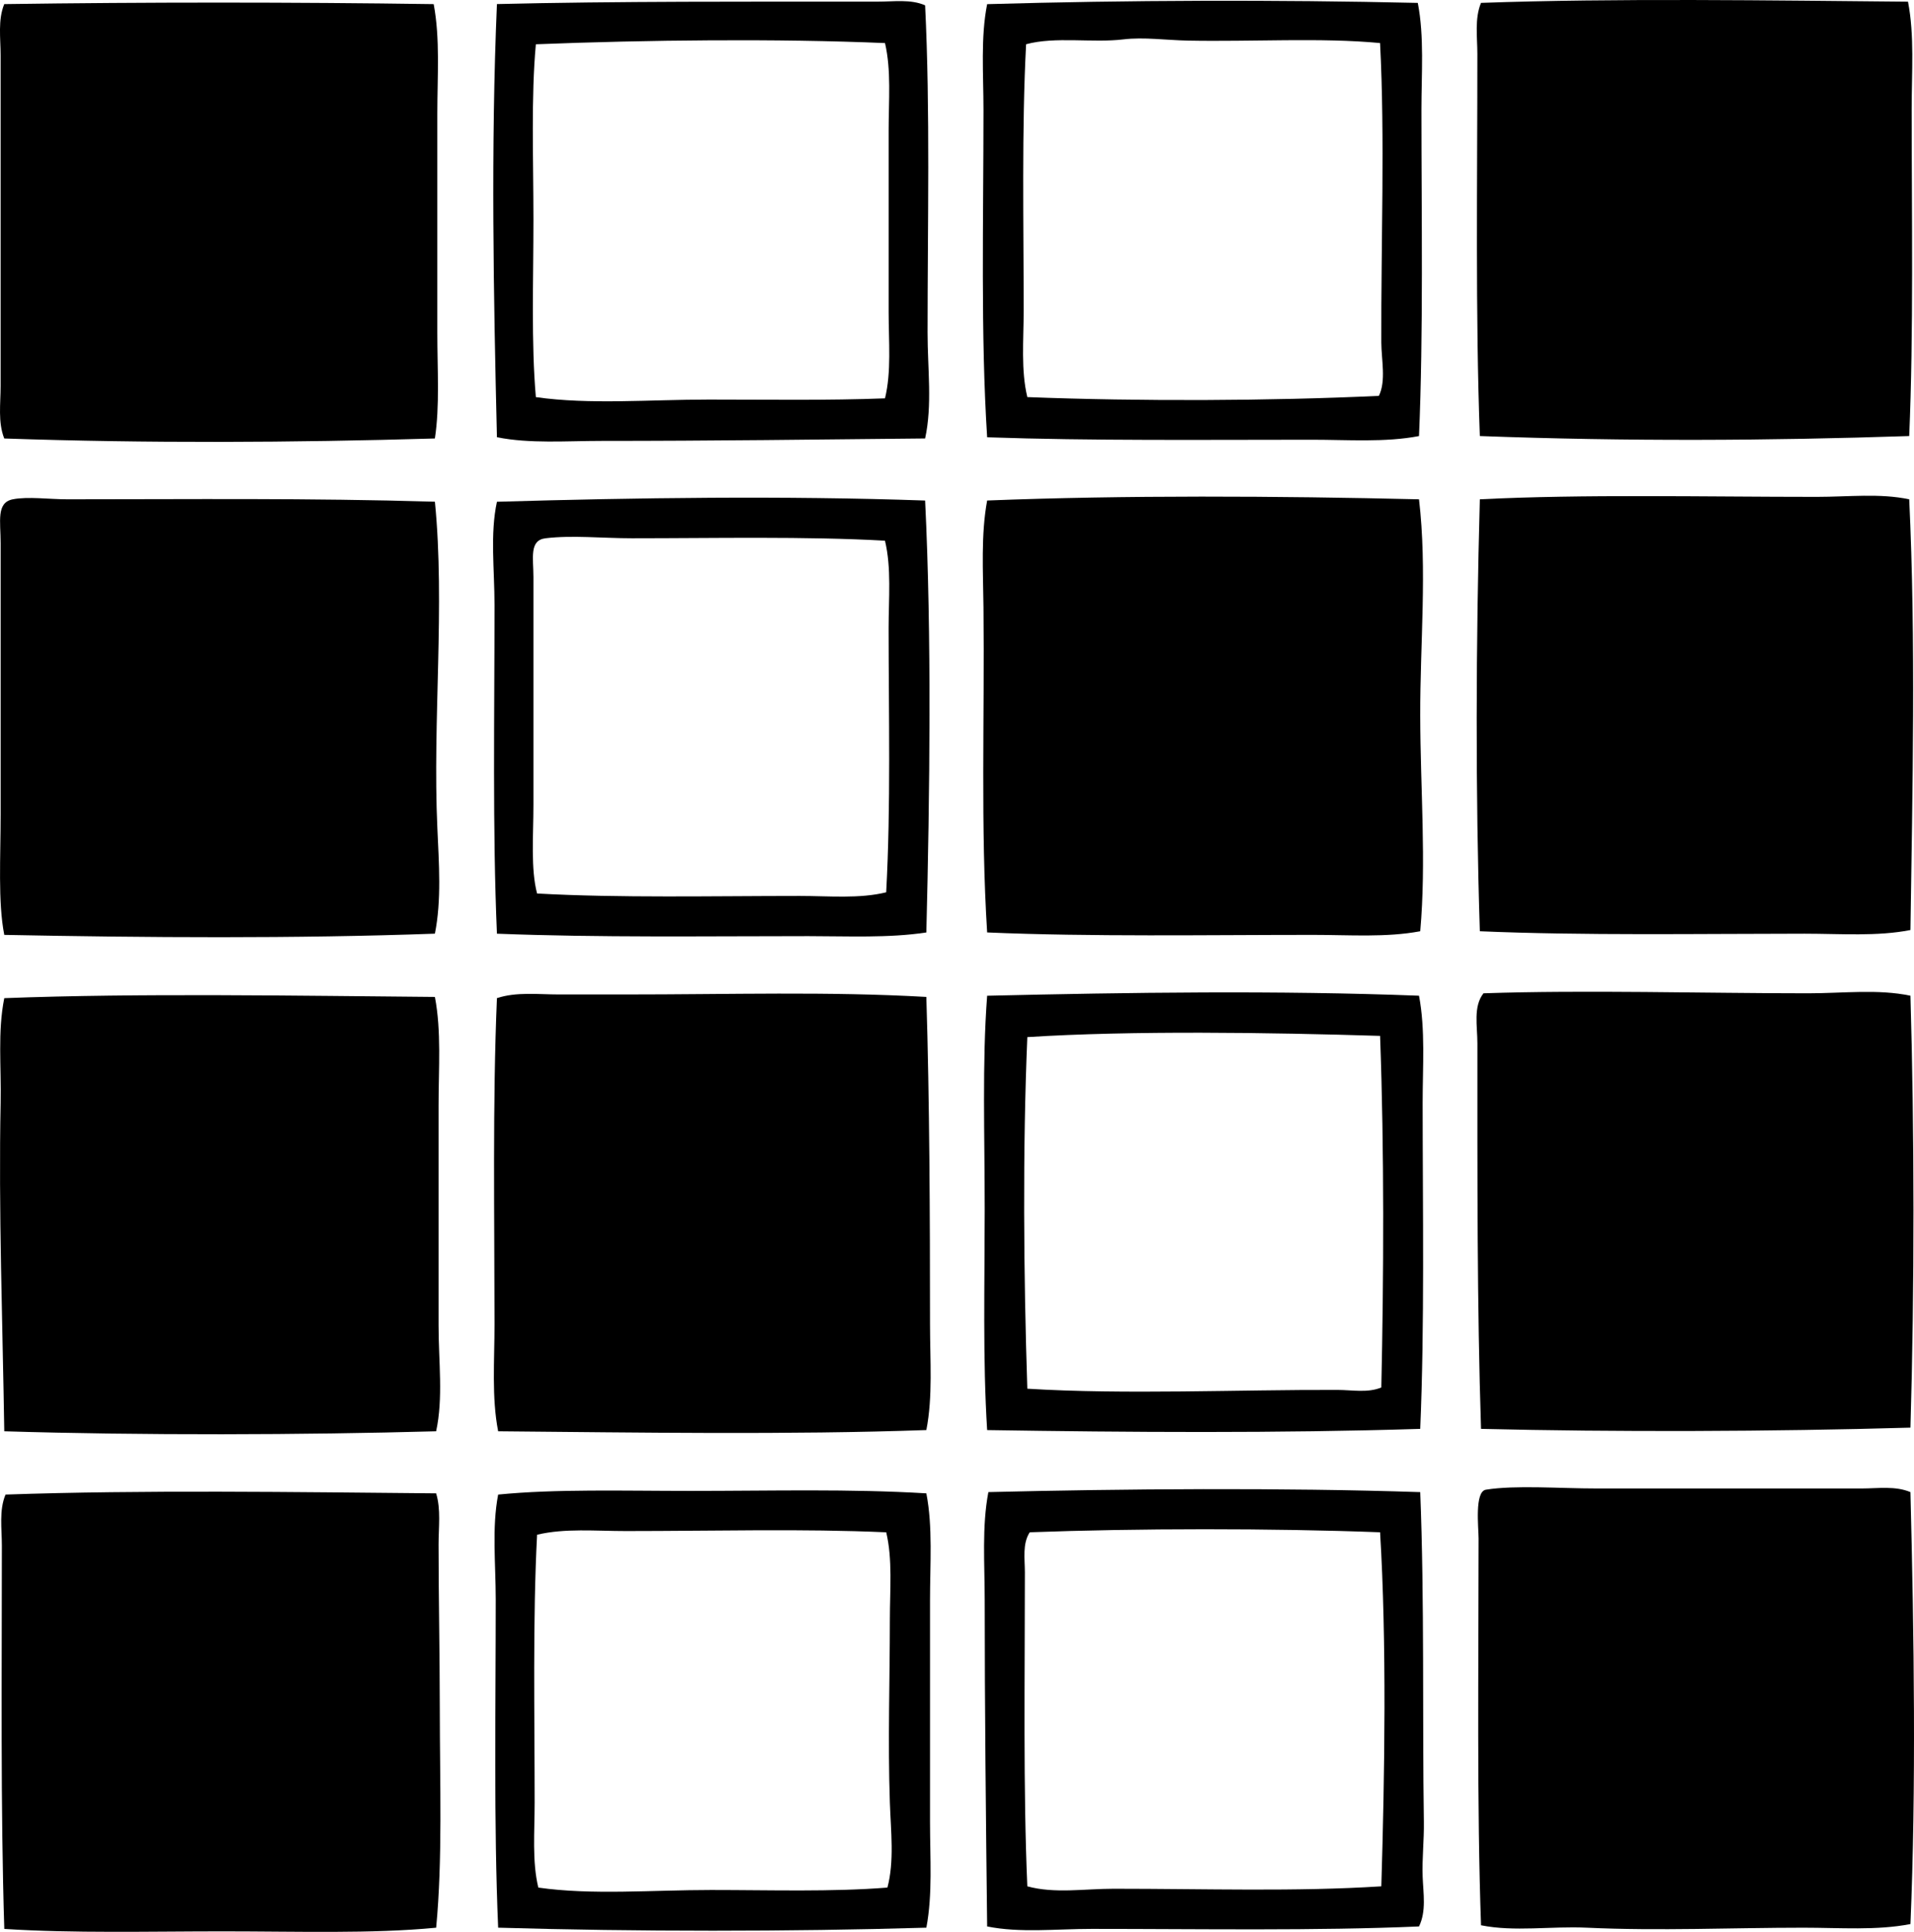 <?xml version="1.0" encoding="iso-8859-1"?>
<!-- Generator: Adobe Illustrator 19.2.0, SVG Export Plug-In . SVG Version: 6.00 Build 0)  -->
<svg version="1.1" xmlns="http://www.w3.org/2000/svg" xmlns:xlink="http://www.w3.org/1999/xlink" x="0px" y="0px"
	 viewBox="0 0 75.191 75.877" style="enable-background:new 0 0 75.191 75.877;" xml:space="preserve">
<g id="Isida_x5F_70">
	<path style="fill-rule:evenodd;clip-rule:evenodd;" d="M55.697,0.114c0.258,1.326,0.143,2.77,0.143,4.206
		c0,4.185,0.079,8.734-0.095,12.807c-1.33,0.255-2.784,0.144-4.206,0.144c-4.252,0-8.653,0.046-12.759-0.096
		c-0.258-4.002-0.144-8.566-0.144-12.854c0-1.429-0.116-2.852,0.144-4.158C44.319,0.004,50.089-0.014,55.697,0.114z M46.665,1.595
		c-0.855-0.017-1.733-0.144-2.532-0.048c-1.207,0.146-2.679-0.121-3.823,0.191c-0.175,3.291-0.095,7.063-0.096,10.466
		c0,1.162-0.111,2.337,0.144,3.393c4.463,0.172,9.517,0.151,13.811-0.048c0.29-0.587,0.098-1.426,0.096-2.102
		C54.25,9.62,54.41,5.419,54.216,1.691C51.898,1.471,49.189,1.645,46.665,1.595z"/>
	<path style="fill-rule:evenodd;clip-rule:evenodd;" d="M74.955,0.066c0.258,1.329,0.144,2.771,0.144,4.206
		c0,4.2,0.078,8.767-0.096,12.854c-5.523,0.184-11.064,0.215-16.868,0c-0.175-4.76-0.096-10.017-0.097-15.005
		c0-0.671-0.113-1.387,0.143-2.008C63.433-0.076,69.633,0.018,74.955,0.066z"/>
	<path style="fill-rule:evenodd;clip-rule:evenodd;" d="M36.343,0.209c0.202,4.134,0.096,8.582,0.096,12.855
		c0,1.417,0.192,2.839-0.096,4.157c-4.103,0.042-8.457,0.096-12.711,0.096c-1.398,0-2.81,0.115-4.11-0.144
		c-0.133-5.555-0.242-11.397,0-17.013c4.594-0.114,10.054-0.095,14.958-0.096C35.11,0.066,35.768-0.041,36.343,0.209z M21.051,1.739
		c-0.19,2.059-0.096,4.463-0.095,6.882c0,2.41-0.09,4.857,0.095,6.977c2.11,0.301,4.474,0.096,6.786,0.096
		c2.331,0,4.692,0.039,6.93-0.048c0.256-1.05,0.143-2.22,0.143-3.393c0-2.374,0.001-4.797,0-7.12c0-1.189,0.107-2.373-0.143-3.441
		C30.536,1.512,25.399,1.567,21.051,1.739z"/>
	<path style="fill-rule:evenodd;clip-rule:evenodd;" d="M17.037,0.162c0.257,1.366,0.143,2.833,0.143,4.301
		c-0.001,2.891,0,5.657,0,8.602c0,1.444,0.099,2.887-0.096,4.157c-5.561,0.164-11.308,0.193-16.917,0
		c-0.253-0.638-0.143-1.364-0.143-2.055c0-4.233,0-8.691,0-12.999c0-0.67-0.112-1.386,0.143-2.007
		C5.68,0.082,11.526,0.082,17.037,0.162z"/>
	<path style="fill-rule:evenodd;clip-rule:evenodd;" d="M75.003,19.612c0.262,5.518,0.127,11.512,0.048,16.916
		c-1.311,0.258-2.74,0.144-4.157,0.144c-4.169,0.001-8.704,0.078-12.759-0.096c-0.173-5.431-0.156-11.265,0-16.964
		c4.063-0.206,8.828-0.096,13.236-0.096C72.62,19.516,73.849,19.368,75.003,19.612z"/>
	<path style="fill-rule:evenodd;clip-rule:evenodd;" d="M55.745,19.612c0.325,2.752,0.041,5.658,0.048,8.506
		c0.006,2.867,0.243,5.741,0,8.458c-1.332,0.251-2.771,0.143-4.206,0.143c-4.183,0-8.735,0.079-12.807-0.096
		c-0.26-4.109-0.099-8.427-0.144-12.759c-0.015-1.42-0.104-2.862,0.144-4.205C44.155,19.447,50.192,19.479,55.745,19.612z"/>
	<path style="fill-rule:evenodd;clip-rule:evenodd;" d="M36.343,19.66c0.26,5.31,0.183,11.526,0.048,16.964
		c-1.482,0.225-3.089,0.144-4.635,0.144c-4.033,0-8.207,0.061-12.234-0.096c-0.176-4.078-0.095-8.559-0.095-12.902
		c0-1.414-0.179-2.795,0.095-4.062C24.96,19.549,30.818,19.466,36.343,19.66z M24.826,21.141c-1.162,0-2.35-0.126-3.392,0
		c-0.651,0.077-0.478,0.775-0.478,1.528c0,3.075-0.001,6.001,0,8.937c0,1.21-0.111,2.525,0.143,3.488
		c3.223,0.179,6.903,0.096,10.322,0.096c1.154,0,2.344,0.116,3.393-0.143c0.186-3.42,0.096-6.968,0.095-10.37
		c0-1.163,0.116-2.37-0.143-3.441C31.656,21.062,28.061,21.141,24.826,21.141z"/>
	<path style="fill-rule:evenodd;clip-rule:evenodd;" d="M17.085,19.706c0.403,4.065-0.095,8.608,0.096,12.808
		c0.063,1.411,0.167,2.841-0.096,4.157c-5.474,0.198-11.34,0.157-16.917,0.048c-0.253-1.284-0.143-3.052-0.143-4.731
		c0-3.559,0-6.85,0-10.656c0-0.856-0.18-1.589,0.477-1.72c0.59-0.117,1.433,0,2.15,0C7.466,19.612,12.111,19.558,17.085,19.706z"/>
	<path style="fill-rule:evenodd;clip-rule:evenodd;" d="M55.745,39.109c0.253,1.331,0.143,2.77,0.143,4.205
		c0.001,4.184,0.079,8.735-0.095,12.807c-5.501,0.176-11.502,0.135-17.013,0.048c-0.174-2.755-0.097-5.731-0.096-8.649
		c0.001-2.902-0.104-5.797,0.096-8.41C44.316,38.979,50.257,38.896,55.745,39.109z M40.358,40.734c-0.186,4.384-0.146,9.343,0,13.81
		c3.817,0.237,8.333,0.034,12.186,0.048c0.588,0.002,1.183,0.125,1.721-0.096c0.095-4.345,0.117-9.313-0.048-13.81
		C49.876,40.552,44.452,40.473,40.358,40.734z"/>
	<path style="fill-rule:evenodd;clip-rule:evenodd;" d="M75.051,39.109c0.155,5.253,0.162,11.555,0,16.964
		c-5.447,0.157-11.619,0.177-16.869,0.048c-0.157-4.8-0.143-9.979-0.143-15.148c0-0.674-0.169-1.441,0.239-1.959
		c3.991-0.136,8.676,0,12.76,0C72.407,39.013,73.782,38.841,75.051,39.109z"/>
	<path style="fill-rule:evenodd;clip-rule:evenodd;" d="M36.391,39.157c0.127,4.119,0.143,8.615,0.144,12.854
		c0,1.415,0.114,2.84-0.144,4.157c-5.4,0.191-11.341,0.096-16.821,0.048c-0.259-1.325-0.143-2.771-0.143-4.205
		c-0.001-4.184-0.079-8.735,0.095-12.807c0.771-0.254,1.631-0.144,2.438-0.144c0.846,0,1.673,0,2.533,0
		C28.724,39.061,32.527,38.936,36.391,39.157z"/>
	<path style="fill-rule:evenodd;clip-rule:evenodd;" d="M17.085,39.157c0.258,1.349,0.144,2.811,0.144,4.253
		c0,2.805,0,5.698,0,8.649c0,1.434,0.188,2.845-0.096,4.157c-5.239,0.145-11.561,0.166-16.965,0
		C0.103,52.021-0.06,47.46,0.025,43.314c0.029-1.413-0.122-2.8,0.143-4.109C5.478,39.002,11.724,39.112,17.085,39.157z"/>
	<path style="fill-rule:evenodd;clip-rule:evenodd;" d="M75.051,58.606c0.143,5.639,0.226,11.648,0,16.965
		c-1.33,0.259-2.771,0.143-4.205,0.143c-2.807,0-5.662,0.132-8.506,0c-1.435-0.065-2.842,0.169-4.158-0.095
		c-0.166-4.678-0.096-10.058-0.096-15.197c0-0.416-0.166-1.838,0.287-1.911c1.154-0.186,2.891-0.048,4.349-0.048
		c3.414,0.001,6.953,0,10.418,0C73.781,58.462,74.46,58.355,75.051,58.606z"/>
	<path style="fill-rule:evenodd;clip-rule:evenodd;" d="M36.391,58.654c0.257,1.323,0.144,2.76,0.144,4.205
		c0.001,2.851-0.001,5.799,0,8.697c0,1.427,0.106,2.847-0.144,4.157c-5.363,0.159-11.408,0.159-16.821,0
		c-0.175-4.075-0.095-8.6-0.095-12.902c-0.001-1.4-0.155-2.813,0.095-4.109c2.269-0.224,4.885-0.144,7.551-0.144
		C30.369,58.558,33.363,58.473,36.391,58.654z M24.588,60.135c-1.197,0-2.397-0.116-3.489,0.144
		c-0.173,3.302-0.096,7.092-0.096,10.513c0.001,1.16-0.104,2.314,0.144,3.346c2.098,0.301,4.475,0.095,6.786,0.095
		c2.354,0,4.738,0.079,6.929-0.095c0.275-1.03,0.136-2.205,0.096-3.346c-0.083-2.4,0-4.819,0-7.168c0-1.186,0.111-2.372-0.143-3.44
		C31.509,60.037,28.106,60.135,24.588,60.135z"/>
	<path style="fill-rule:evenodd;clip-rule:evenodd;" d="M55.793,58.606c0.169,4.24,0.082,8.894,0.143,12.95
		c0.011,0.718-0.074,1.445-0.048,2.15c0.025,0.67,0.15,1.354-0.143,1.959c-4.062,0.175-8.565,0.096-12.856,0.096
		c-1.403,0-2.819,0.165-4.109-0.096c-0.049-4.261-0.097-8.661-0.096-12.807c0-1.438-0.115-2.892,0.144-4.253
		C44.159,58.475,50.364,58.427,55.793,58.606z M40.453,60.183c-0.294,0.451-0.191,1.046-0.191,1.577
		c0,4.189-0.068,8.565,0.096,12.329c1.074,0.294,2.236,0.095,3.393,0.095c3.638,0,7.145,0.12,10.514-0.095
		c0.134-4.406,0.213-9.578-0.048-13.906C49.966,60.022,44.649,60.027,40.453,60.183z"/>
	<path style="fill-rule:evenodd;clip-rule:evenodd;" d="M17.133,58.654c0.192,0.632,0.096,1.318,0.096,2.007
		c0,2.092,0.047,4.263,0.048,6.451c0,2.893,0.114,5.917-0.143,8.602c-2.526,0.244-5.446,0.144-8.363,0.144
		c-2.913,0-5.892,0.079-8.602-0.096c-0.149-4.683-0.096-10.025-0.096-15.053c0-0.669-0.115-1.388,0.144-2.007
		C5.592,58.515,11.612,58.605,17.133,58.654z"/>
</g>
<g id="Layer_1">
</g>
</svg>

